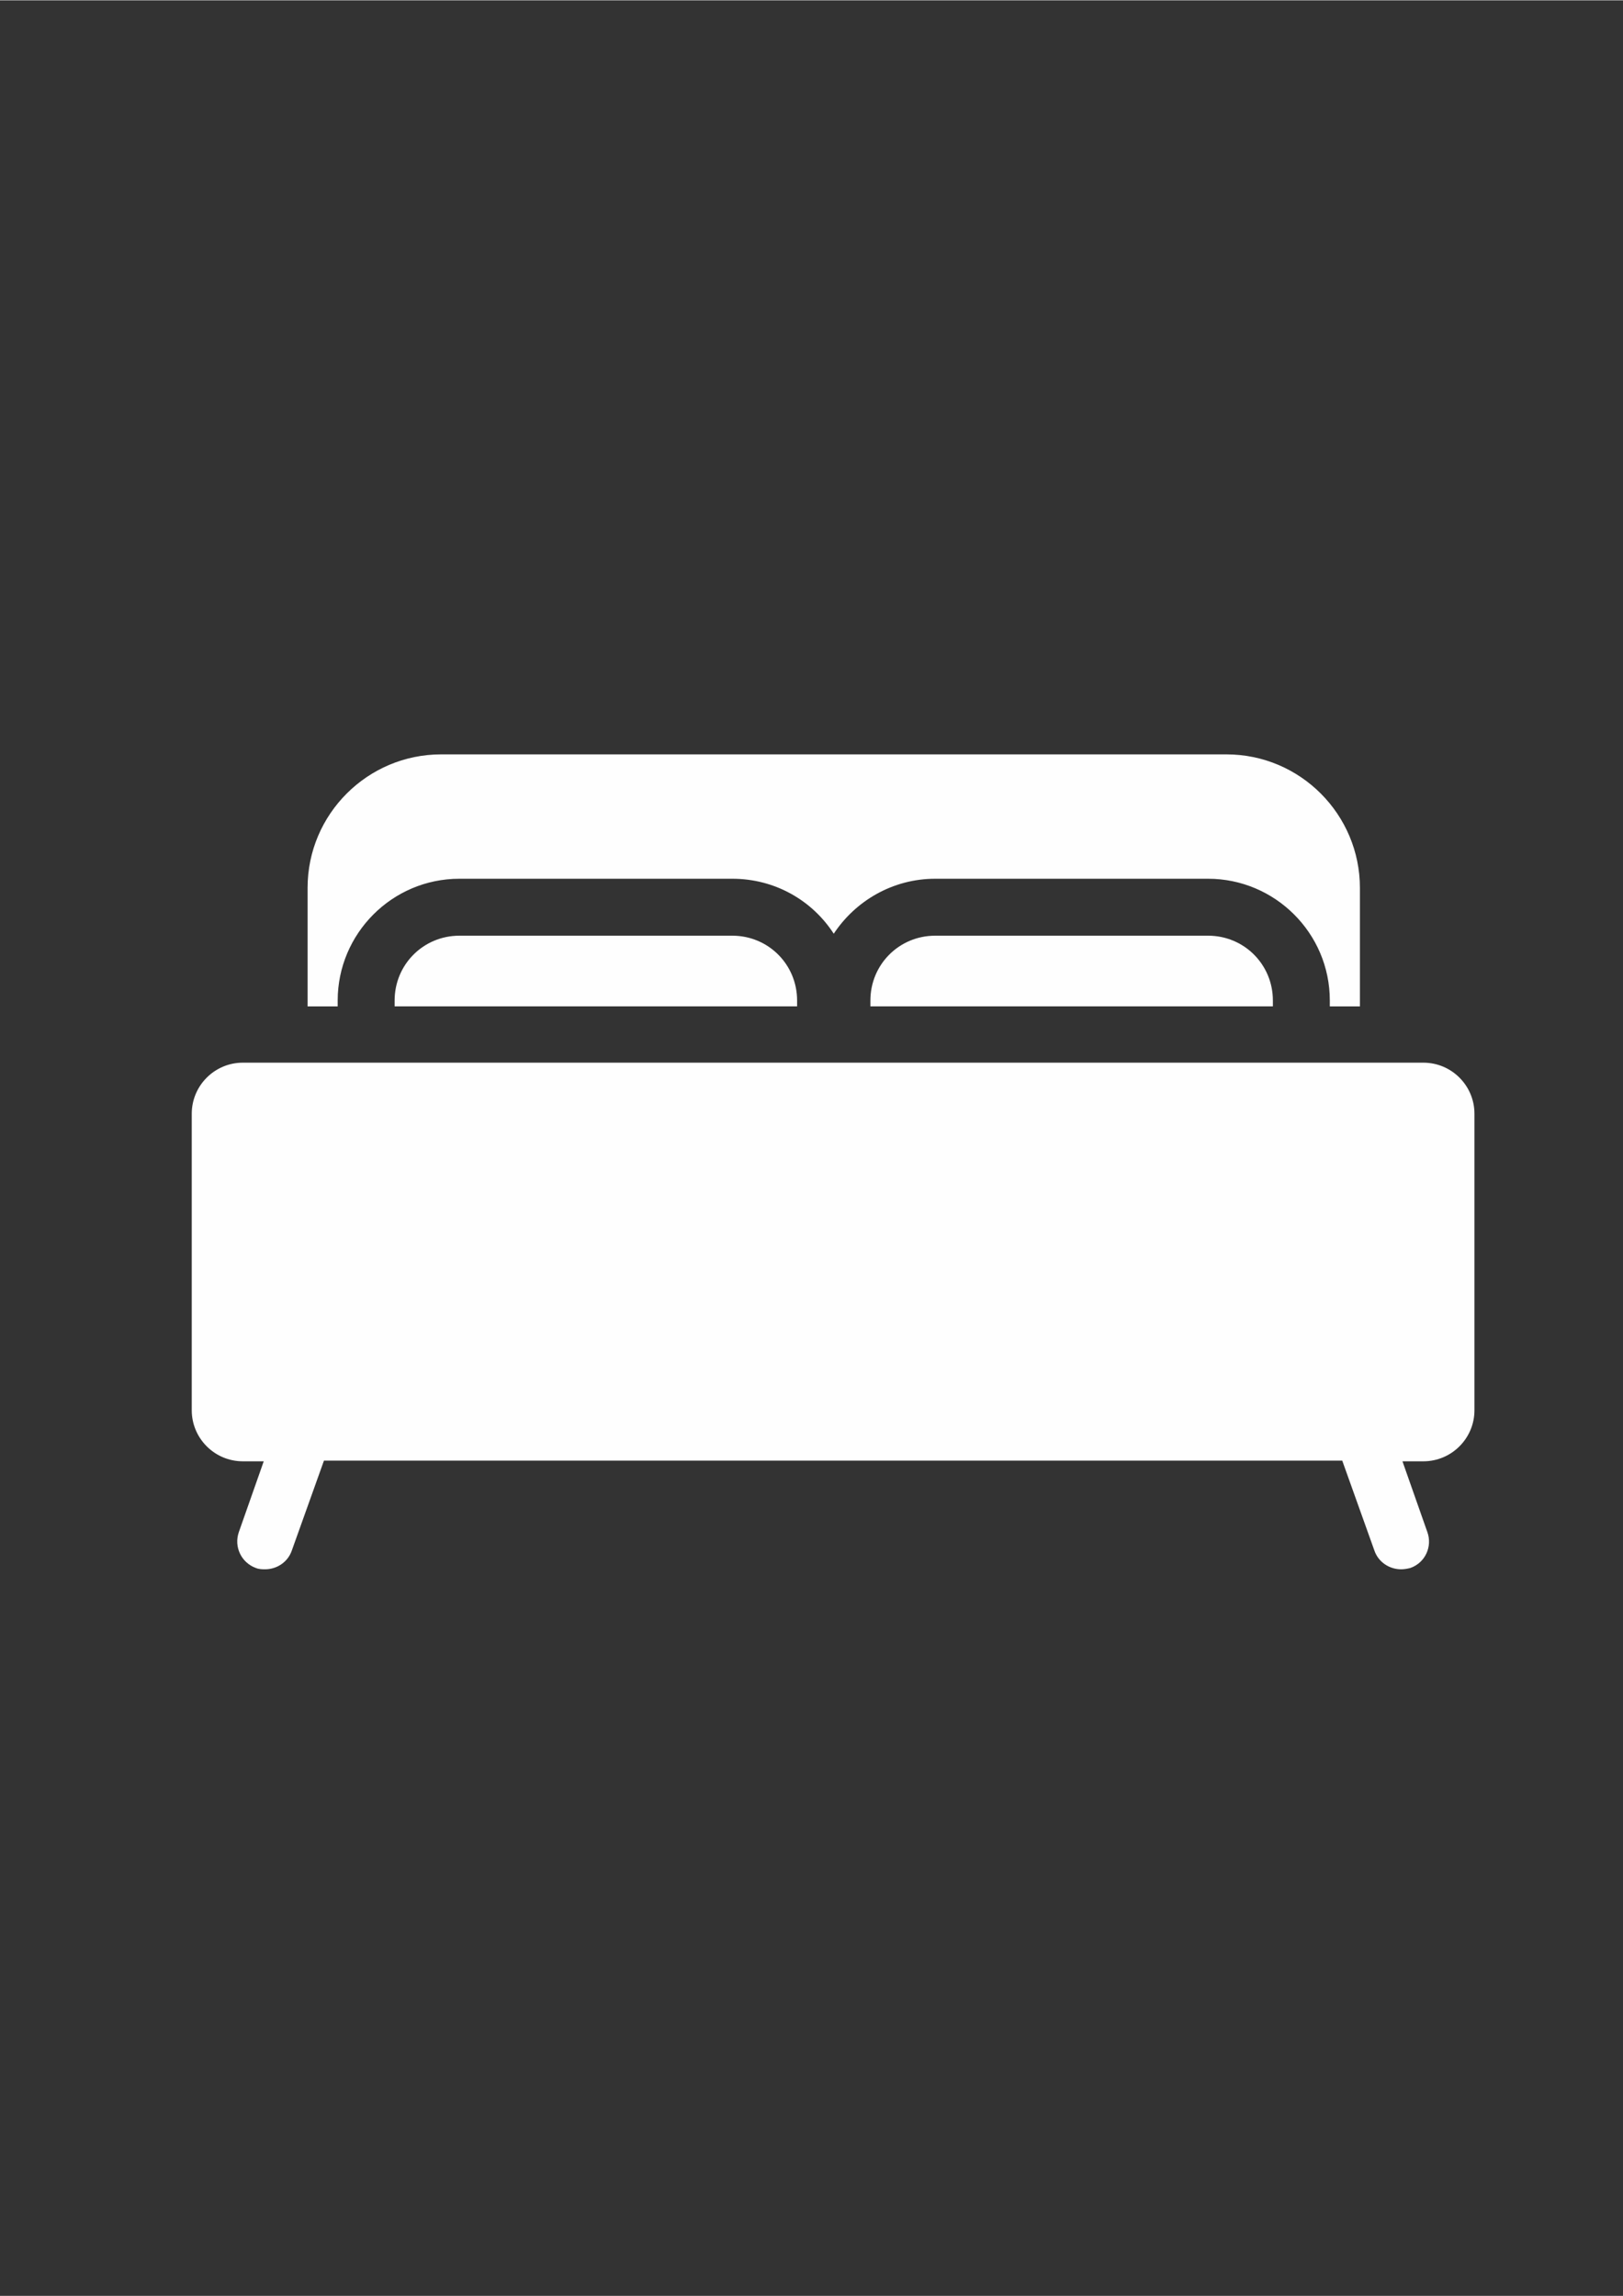 <?xml version="1.0" encoding="UTF-8"?>
<!DOCTYPE svg PUBLIC "-//W3C//DTD SVG 1.1//EN" "http://www.w3.org/Graphics/SVG/1.1/DTD/svg11.dtd">
<!-- Creator: CorelDRAW X6 -->
<svg xmlns="http://www.w3.org/2000/svg" xml:space="preserve" width="2480px" height="3508px" version="1.1" style="shape-rendering:geometricPrecision; text-rendering:geometricPrecision; image-rendering:optimizeQuality; fill-rule:evenodd; clip-rule:evenodd"
viewBox="0 0 2480 3507"
 xmlns:xlink="http://www.w3.org/1999/xlink">
 <rect x="0" y="0" width="2480" height="3507" fill="#333333" stroke="none"/>
 <defs>
  <style type="text/css">
   <![CDATA[
    .fil0 {fill:#FEFEFE}
   ]]>
  </style>
 </defs>
 <g id="Camada_x0020_1">
  <g id="_401162232">
   <path class="fil0" d="M516 1528c0,-102 83,-186 186,-186l417 0c65,0 122,33 155,84 33,-50 90,-84 155,-84l417 0c102,0 186,83 186,186l0 9 46 0 0 -181c0,-112 -91,-204 -204,-204l-1200 0c-112,0 -204,91 -204,204l0 181 46 0 0 -9z"/>
   <path class="fil0" d="M2176 1623l-1805 0c-43,0 -78,35 -78,78l0 453c0,43 35,78 78,78l32 0 -38 108c-8,23 4,47 26,55 5,2 10,2 14,2 18,0 35,-11 41,-29l49 -137 1556 0 49 137c6,18 23,29 41,29 5,0 10,-1 14,-2 23,-8 34,-33 26,-55l-38 -108 32 0c43,0 78,-35 78,-78l0 -453c0,-43 -35,-78 -78,-78z"/>
   <path class="fil0" d="M1429 1429c-55,0 -99,44 -99,99l0 9 615 0 0 -9c0,-55 -44,-99 -99,-99l-417 0z"/>
   <path class="fil0" d="M702 1429c-55,0 -99,44 -99,99l0 9 615 0 0 -9c0,-55 -44,-99 -99,-99l-417 0z"/>
  </g>
 </g>
</svg>
